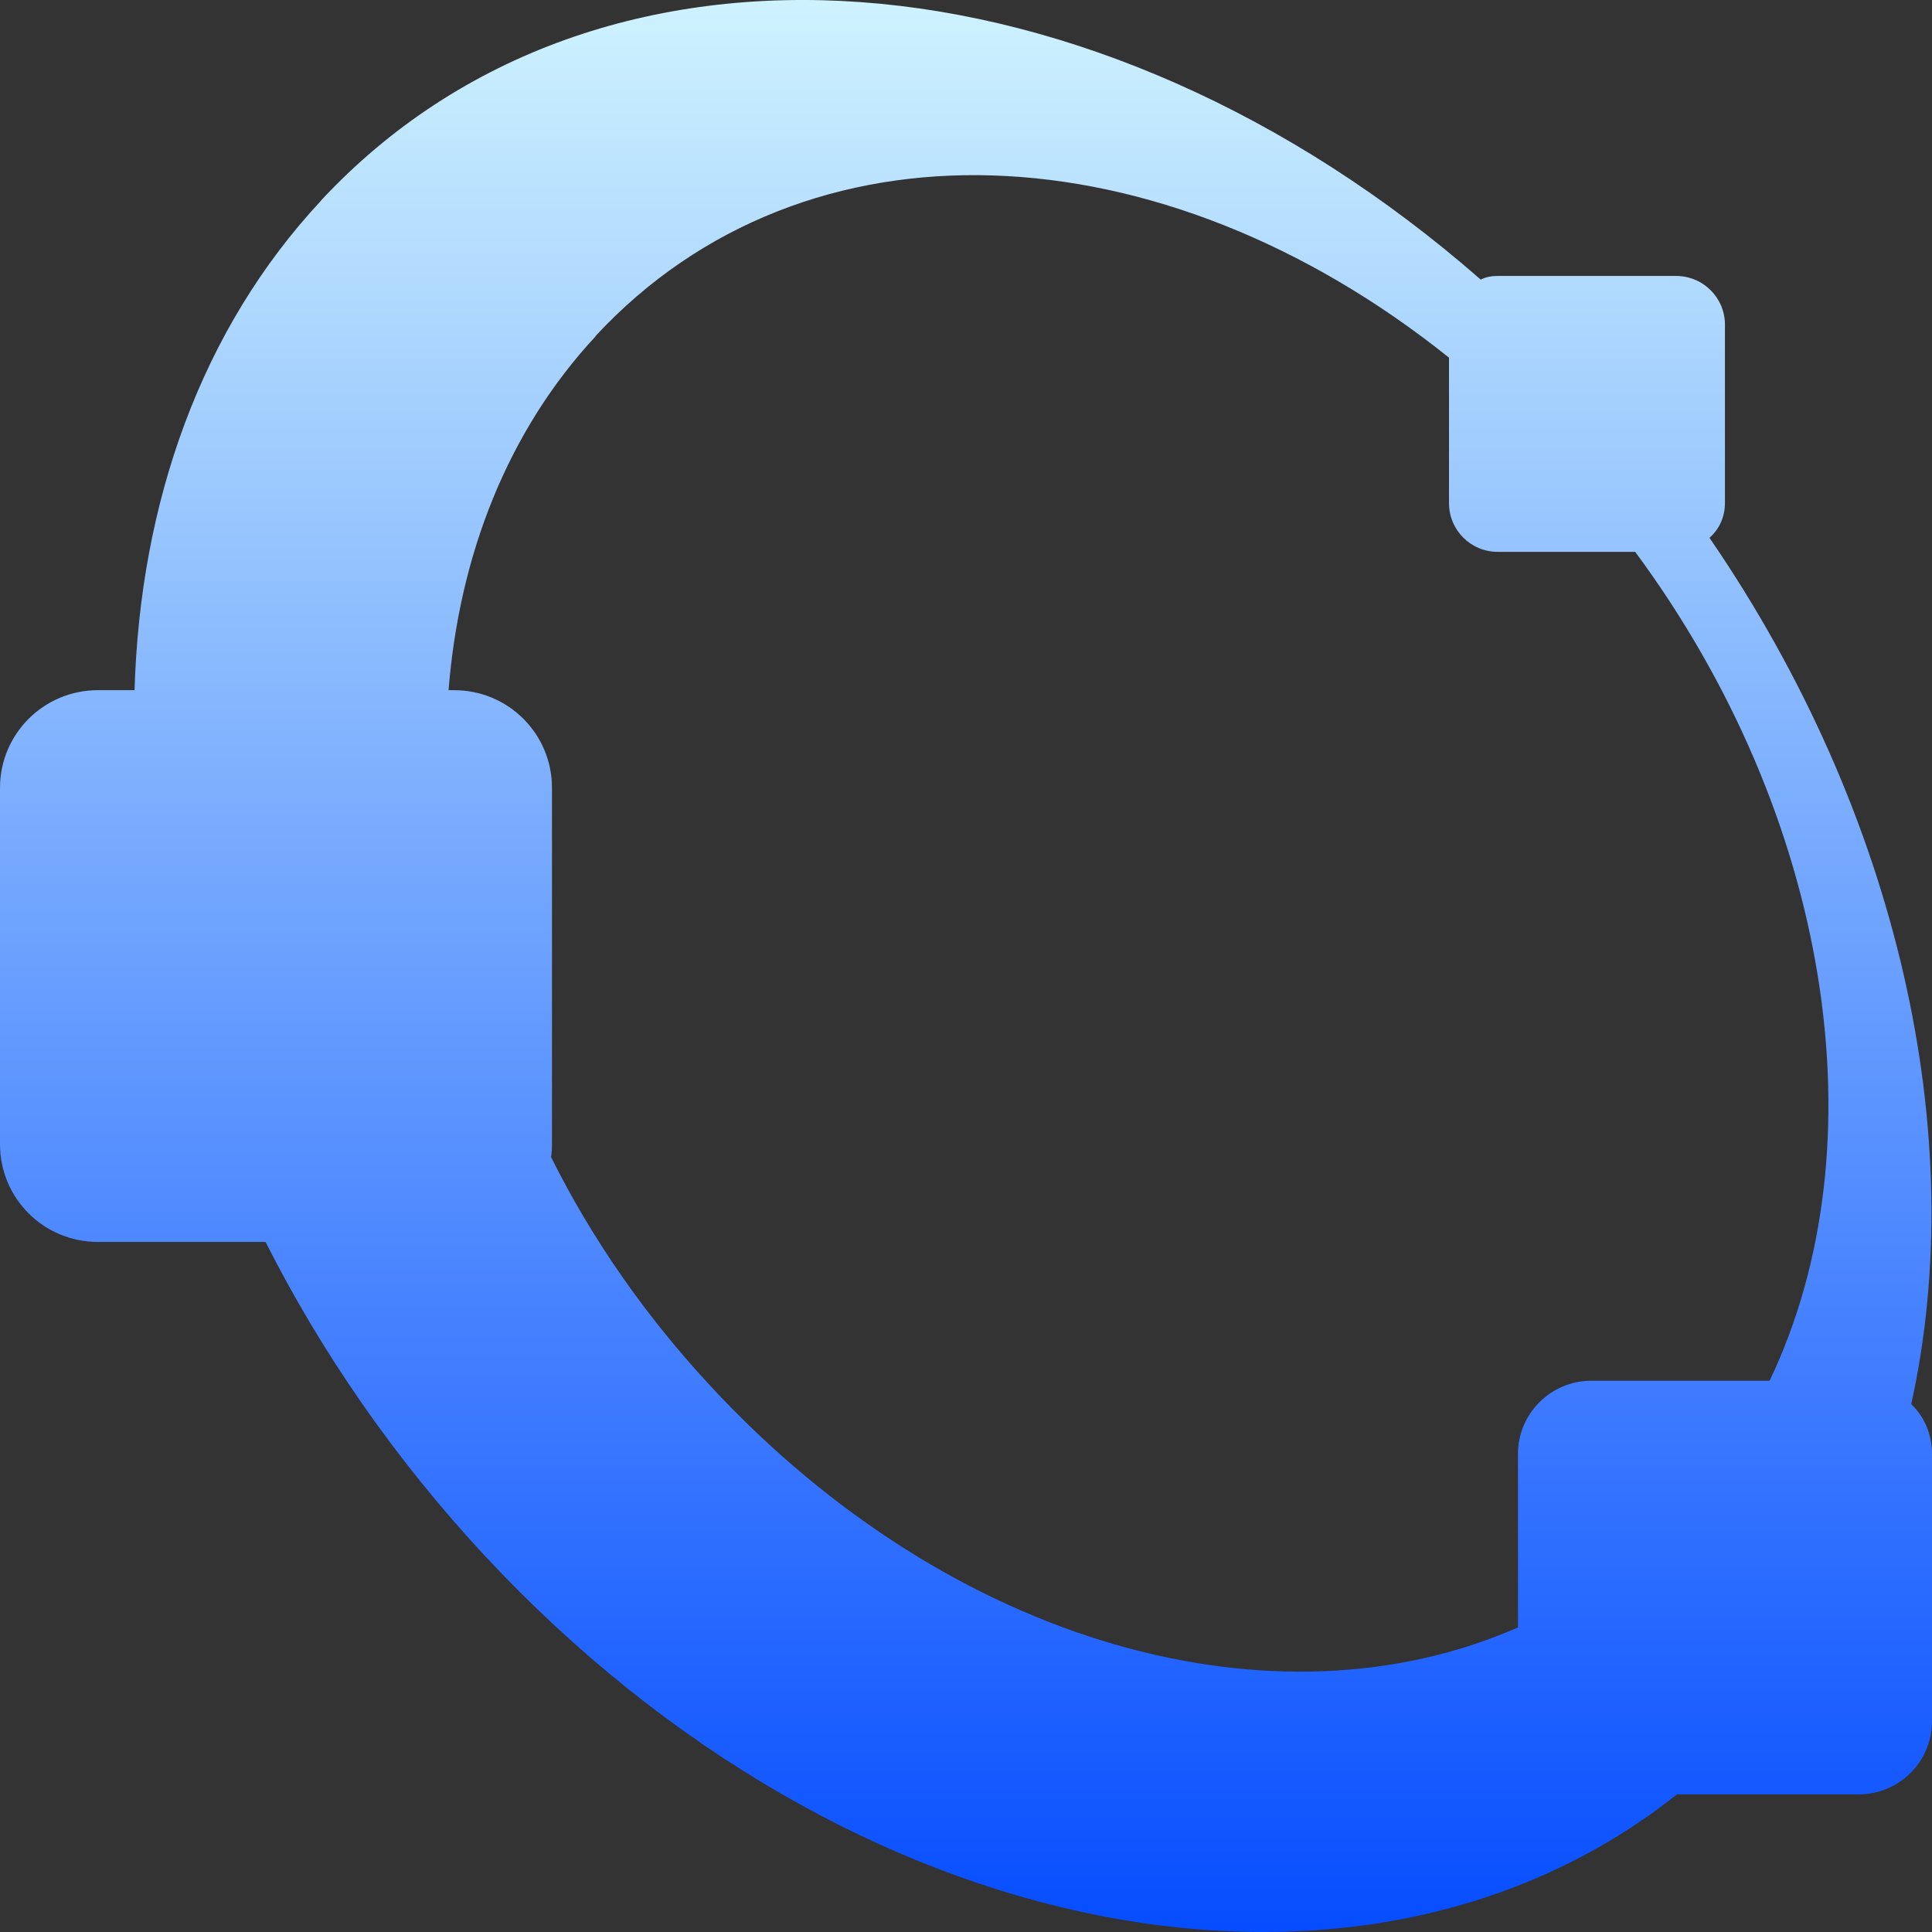 <svg xmlns="http://www.w3.org/2000/svg" xmlns:xlink="http://www.w3.org/1999/xlink" width="64px" height="64px" viewBox="0 0 64 64" version="1.1">
<rect x="0" y="0" width="64" height="64" fill="#333333" stroke="none"/>
<defs>
<linearGradient id="linear0" gradientUnits="userSpaceOnUse" x1="0" y1="0" x2="0" y2="1" gradientTransform="matrix(64,0,0,64,0,0)">
<stop offset="0" style="stop-color:#cff3fe;stop-opacity:1;"/>
<stop offset="1" style="stop-color:#054cff;stop-opacity:1;"/>
</linearGradient>
</defs>
<g id="surface1">
<path style=" stroke:none;fill-rule:evenodd;fill:url(#linear0);" d="M 55.551 59.441 C 45.156 67.707 28.156 64.535 16.051 51.527 C 13.074 48.324 10.645 44.797 8.797 41.141 L 3.246 41.141 C 1.441 41.141 0 39.691 0 37.906 L 0 26.098 C 0 24.312 1.449 22.863 3.246 22.863 L 4.457 22.863 C 4.641 16.637 6.66 10.91 10.637 6.645 L 10.625 6.652 C 19.828 -3.246 36.328 -1.871 49.051 9.262 C 49.219 9.176 49.41 9.141 49.613 9.141 L 55.52 9.141 C 56.418 9.141 57.141 9.863 57.141 10.754 L 57.141 16.668 C 57.141 17.125 56.949 17.535 56.629 17.816 C 62.906 26.969 65.27 37.652 63.312 46.516 C 63.746 46.926 64 47.516 64 48.16 L 64 57.02 C 64 58.359 62.91 59.441 61.566 59.441 Z M 58.621 45.738 C 62.363 37.895 60.625 27.012 54.168 18.281 L 49.613 18.281 C 48.719 18.281 48 17.559 48 16.668 L 48 11.848 C 38.457 4.203 26.691 3.637 19.73 11.129 L 19.73 11.141 C 16.816 14.277 15.215 18.391 14.859 22.863 L 15.043 22.863 C 16.84 22.863 18.285 24.312 18.285 26.098 L 18.285 37.906 C 18.285 38.051 18.277 38.191 18.254 38.328 C 19.594 41.02 21.379 43.598 23.562 45.941 C 31.543 54.535 42.281 57.434 50.285 53.91 L 50.285 48.16 C 50.285 46.824 51.375 45.738 52.719 45.738 Z M 58.621 45.738 "/>
</g>
</svg>
